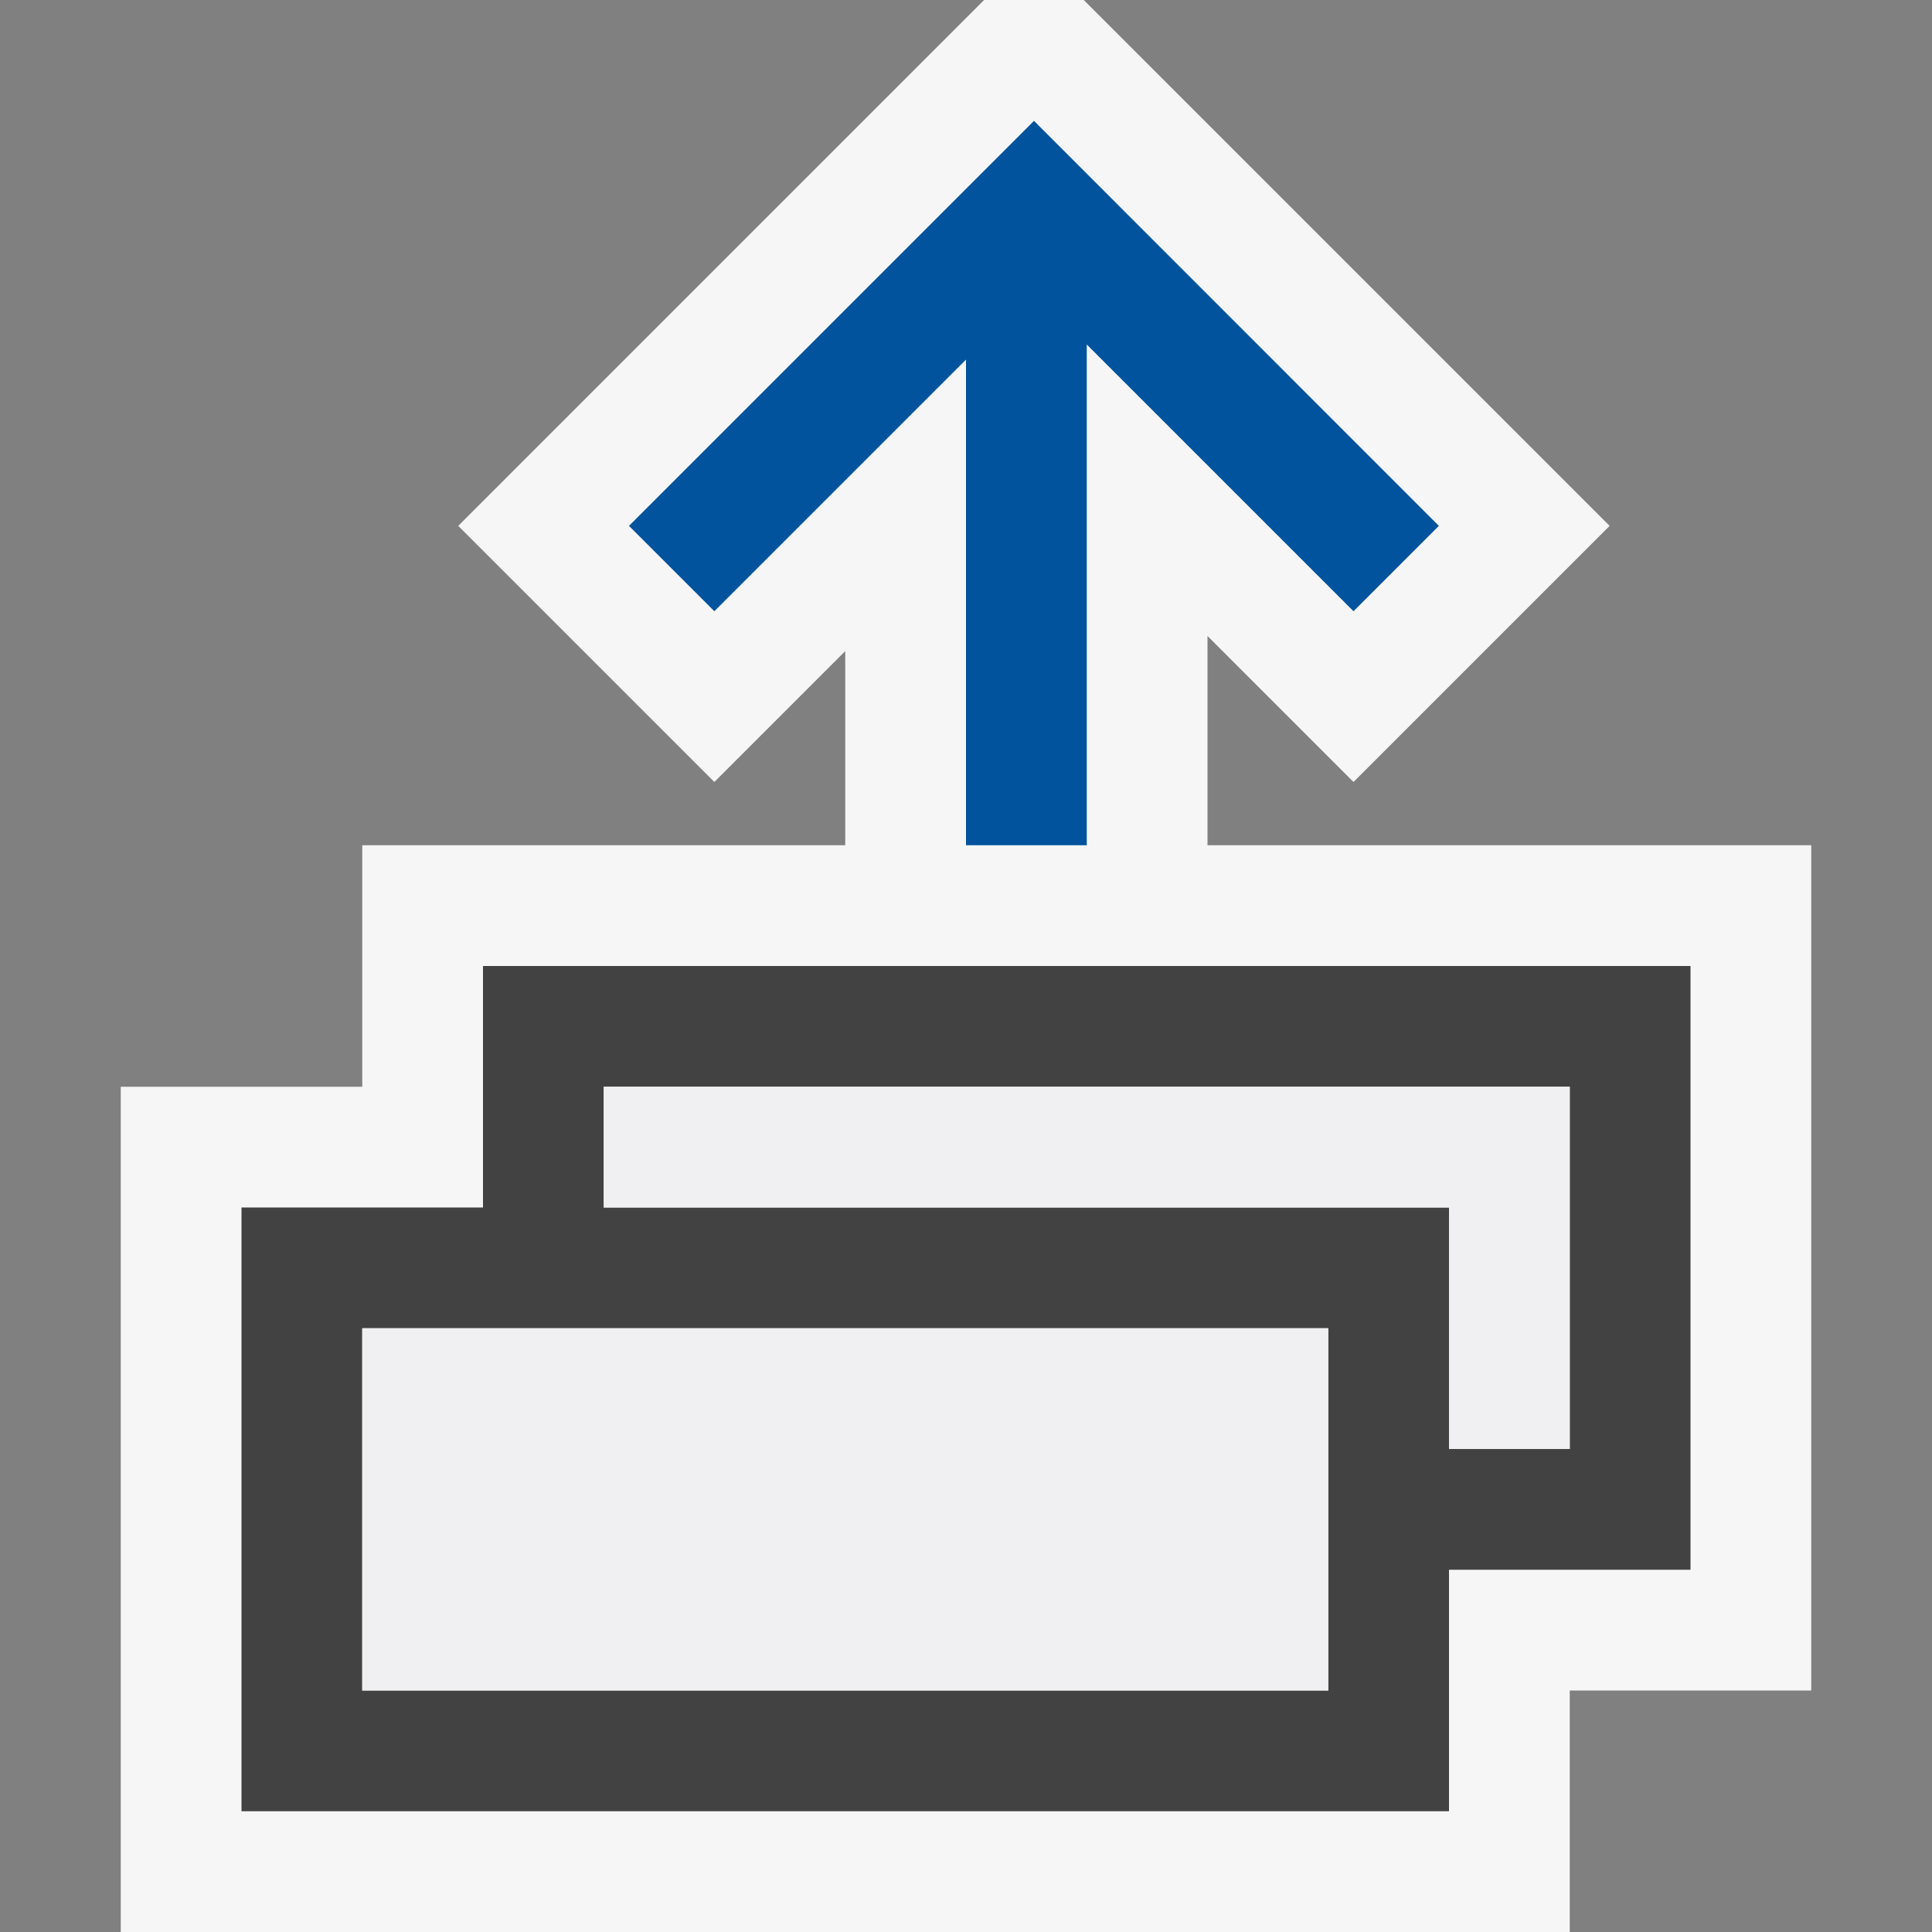 <svg xmlns="http://www.w3.org/2000/svg" viewBox="0 0 16 16"><rect x="0" y="0" width="16" height="16" fill="#808080" stroke="none"/><style>.icon-canvas-transparent{opacity:0;fill:#f6f6f6}.icon-vs-out{fill:#f6f6f6}.icon-vs-bg{fill:#424242}.icon-vs-fg{fill:#f0eff1}.icon-vs-action-blue{fill:#00539c}</style><path class="icon-canvas-transparent" d="M16 16H0V0h16v16z" id="canvas"/><path class="icon-vs-out" d="M15 7v7h-2v2H1V9h2V7h4V5.392L5.916 6.476 3.795 4.355 8.15 0h.825l4.355 4.355-2.121 2.121L10 5.267V7h5z" id="outline"/><path class="icon-vs-bg" d="M4 8v2H2v5h10v-2h2V8H4zm7 6H3v-3h8v3zm2-2h-1v-2H5V9h8v3z" id="iconBg"/><path class="icon-vs-fg" d="M13 9v3h-1v-2H5V9h8zM3 14h8v-3H3v3z" id="iconFg"/><path class="icon-vs-action-blue" d="M11.916 4.355l-.707.707L9 2.853V7H8V2.978L5.916 5.062l-.707-.707 3.354-3.354 3.353 3.354z" id="colorAction"/></svg>
